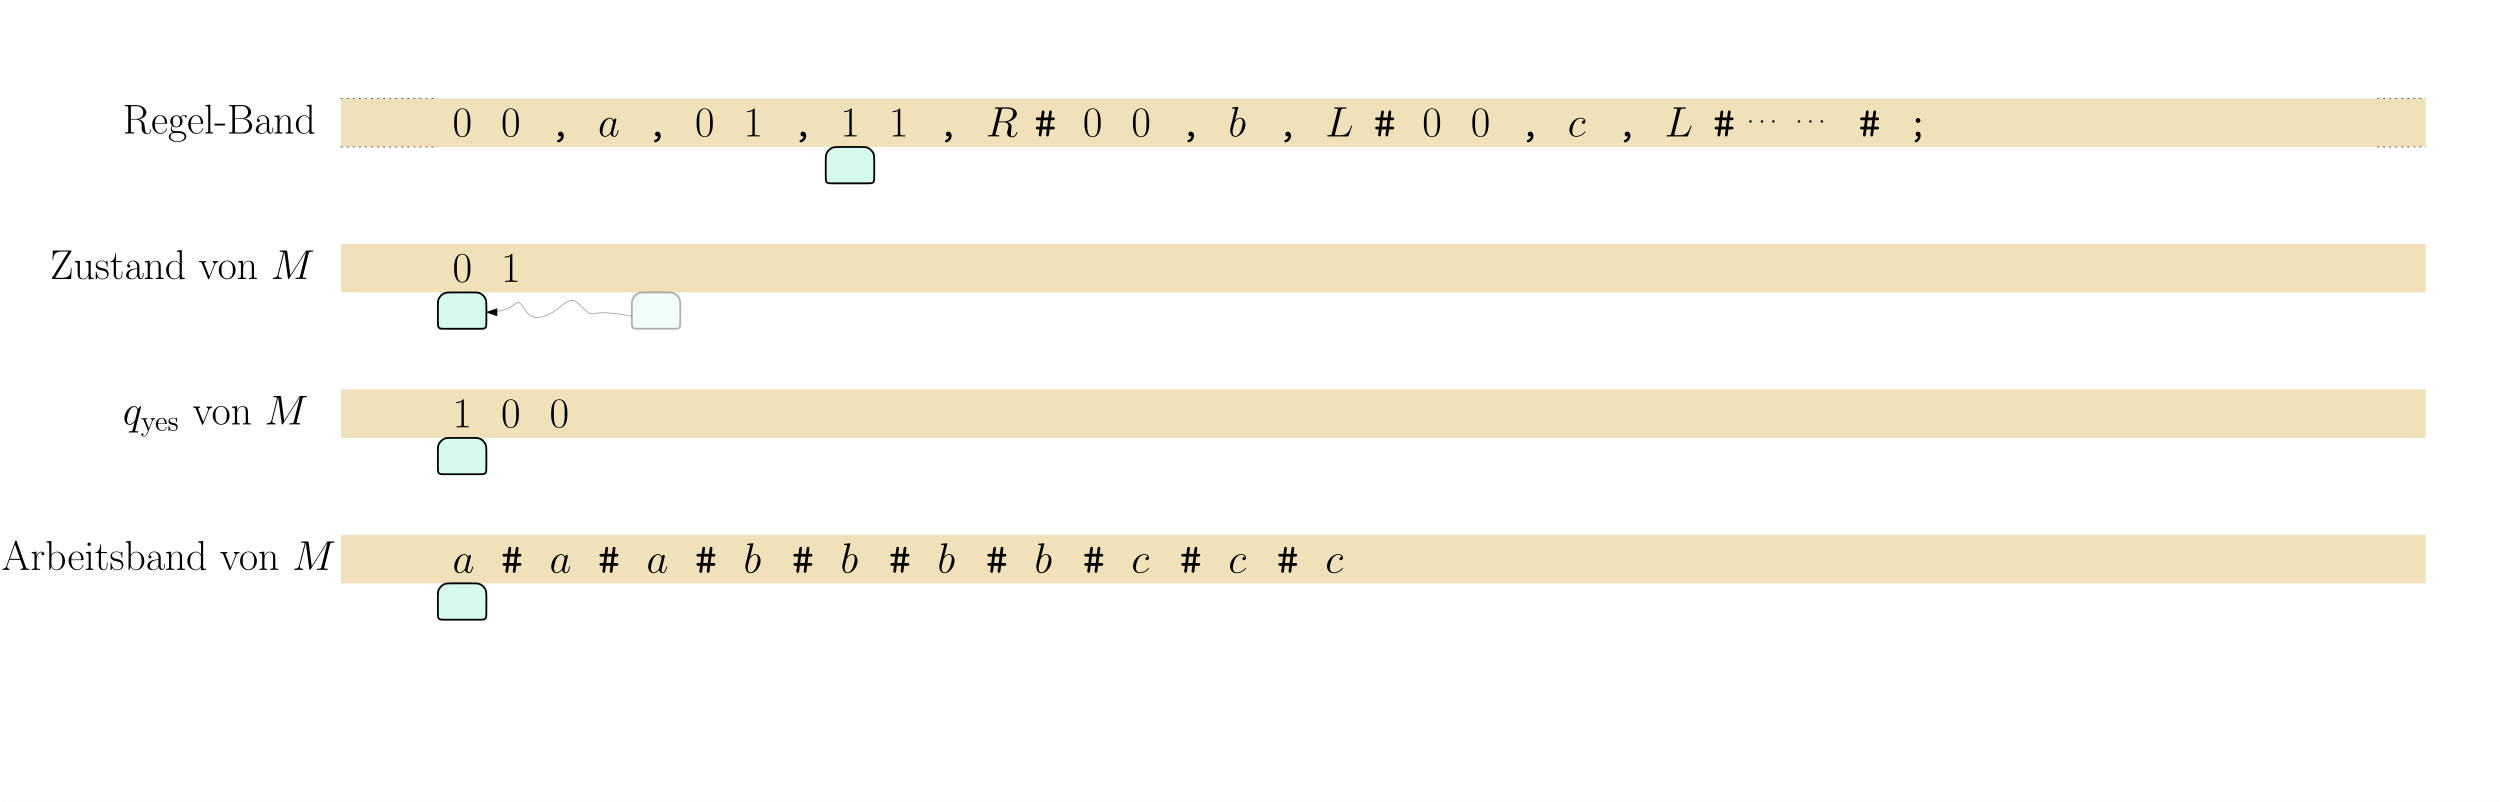 <?xml version="1.0" encoding="UTF-8"?>
<svg xmlns="http://www.w3.org/2000/svg" xmlns:xlink="http://www.w3.org/1999/xlink" width="1650pt" height="529pt" viewBox="0 0 1650 529" version="1.1">
<defs>
<g>
<symbol overflow="visible" id="glyph0-0">
<path style="stroke:none;" d=""/>
</symbol>
<symbol overflow="visible" id="glyph0-1">
<path style="stroke:none;" d="M 11.797 -9.016 C 11.797 -10.719 11.766 -13.641 10.578 -15.891 C 9.547 -17.859 7.891 -18.562 6.438 -18.562 C 5.078 -18.562 3.375 -17.938 2.297 -15.922 C 1.172 -13.812 1.062 -11.203 1.062 -9.016 C 1.062 -7.406 1.094 -4.969 1.969 -2.828 C 3.172 0.062 5.328 0.453 6.438 0.453 C 7.719 0.453 9.688 -0.078 10.844 -2.75 C 11.688 -4.688 11.797 -6.969 11.797 -9.016 Z M 6.438 0 C 4.641 0 3.562 -1.547 3.172 -3.672 C 2.859 -5.328 2.859 -7.75 2.859 -9.328 C 2.859 -11.484 2.859 -13.281 3.234 -15 C 3.766 -17.375 5.328 -18.109 6.438 -18.109 C 7.578 -18.109 9.062 -17.359 9.609 -15.047 C 9.969 -13.453 10 -11.562 10 -9.328 C 10 -7.5 10 -5.25 9.656 -3.594 C 9.062 -0.531 7.406 0 6.438 0 Z M 6.438 0 "/>
</symbol>
<symbol overflow="visible" id="glyph0-2">
<path style="stroke:none;" d="M 7.469 -17.938 C 7.469 -18.531 7.438 -18.562 7.047 -18.562 C 5.953 -17.234 4.297 -16.812 2.719 -16.766 C 2.641 -16.766 2.5 -16.766 2.469 -16.703 C 2.438 -16.656 2.438 -16.594 2.438 -16 C 3.312 -16 4.766 -16.172 5.891 -16.844 L 5.891 -2.047 C 5.891 -1.062 5.844 -0.734 3.422 -0.734 L 2.578 -0.734 L 2.578 0 C 3.938 -0.031 5.328 -0.062 6.688 -0.062 C 8.031 -0.062 9.438 -0.031 10.781 0 L 10.781 -0.734 L 9.938 -0.734 C 7.531 -0.734 7.469 -1.031 7.469 -2.047 Z M 7.469 -17.938 "/>
</symbol>
<symbol overflow="visible" id="glyph1-0">
<path style="stroke:none;" d=""/>
</symbol>
<symbol overflow="visible" id="glyph1-1">
<path style="stroke:none;" d="M 7.75 -0.078 C 7.609 0.781 7.047 1.859 5.672 2.328 C 5.422 2.391 5 2.531 5 3.062 C 5 3.422 5.422 3.906 5.875 3.906 C 6.625 3.906 9.406 2.531 9.406 -0.5 C 9.406 -2 8.484 -3.172 7.25 -3.172 C 6.203 -3.172 5.641 -2.359 5.641 -1.594 C 5.641 -0.672 6.344 0 7.219 0 C 7.391 0 7.578 -0.031 7.75 -0.078 Z M 7.75 -0.078 "/>
</symbol>
<symbol overflow="visible" id="glyph2-0">
<path style="stroke:none;" d=""/>
</symbol>
<symbol overflow="visible" id="glyph2-1">
<path style="stroke:none;" d="M 8.453 -3.344 C 8.312 -2.859 8.312 -2.812 7.922 -2.281 C 7.297 -1.484 6.062 -0.281 4.75 -0.281 C 3.594 -0.281 2.953 -1.312 2.953 -2.969 C 2.953 -4.516 3.812 -7.672 4.359 -8.844 C 5.312 -10.812 6.625 -11.828 7.719 -11.828 C 9.578 -11.828 9.938 -9.516 9.938 -9.297 C 9.938 -9.266 9.859 -8.906 9.828 -8.844 Z M 10.25 -10.531 C 9.938 -11.266 9.188 -12.375 7.719 -12.375 C 4.547 -12.375 1.125 -8.281 1.125 -4.125 C 1.125 -1.344 2.75 0.281 4.656 0.281 C 6.203 0.281 7.531 -0.922 8.312 -1.859 C 8.594 -0.203 9.906 0.281 10.75 0.281 C 11.594 0.281 12.266 -0.219 12.781 -1.234 C 13.219 -2.188 13.625 -3.906 13.625 -4.016 C 13.625 -4.156 13.5 -4.266 13.344 -4.266 C 13.078 -4.266 13.062 -4.125 12.938 -3.703 C 12.516 -2.047 11.984 -0.281 10.844 -0.281 C 10.031 -0.281 9.969 -1.016 9.969 -1.578 C 9.969 -2.219 10.047 -2.531 10.297 -3.625 C 10.5 -4.328 10.641 -4.938 10.859 -5.75 C 11.906 -9.969 12.156 -10.984 12.156 -11.141 C 12.156 -11.547 11.844 -11.844 11.422 -11.844 C 10.531 -11.844 10.297 -10.859 10.25 -10.531 Z M 10.25 -10.531 "/>
</symbol>
<symbol overflow="visible" id="glyph2-2">
<path style="stroke:none;" d="M 10.984 -10.562 C 10.438 -10.562 10.188 -10.562 9.797 -10.219 C 9.625 -10.078 9.328 -9.656 9.328 -9.203 C 9.328 -8.641 9.75 -8.312 10.281 -8.312 C 10.953 -8.312 11.703 -8.875 11.703 -10 C 11.703 -11.344 10.422 -12.375 8.484 -12.375 C 4.797 -12.375 1.125 -8.375 1.125 -4.375 C 1.125 -1.938 2.641 0.281 5.5 0.281 C 9.328 0.281 11.734 -2.703 11.734 -3.062 C 11.734 -3.234 11.562 -3.375 11.453 -3.375 C 11.375 -3.375 11.344 -3.344 11.094 -3.094 C 9.297 -0.703 6.625 -0.281 5.562 -0.281 C 3.625 -0.281 3 -1.969 3 -3.375 C 3 -4.359 3.484 -7.078 4.5 -8.984 C 5.219 -10.297 6.734 -11.828 8.5 -11.828 C 8.875 -11.828 10.422 -11.766 10.984 -10.562 Z M 10.984 -10.562 "/>
</symbol>
<symbol overflow="visible" id="glyph3-0">
<path style="stroke:none;" d=""/>
</symbol>
<symbol overflow="visible" id="glyph3-1">
<path style="stroke:none;" d="M 10.328 -17.266 C 10.578 -18.312 10.703 -18.359 11.797 -18.359 L 13.812 -18.359 C 16.234 -18.359 18.031 -17.641 18.031 -15.438 C 18.031 -14.016 17.297 -9.891 11.656 -9.891 L 8.484 -9.891 Z M 14.234 -9.547 C 17.719 -10.297 20.438 -12.547 20.438 -14.969 C 20.438 -17.156 18.219 -19.172 14.312 -19.172 L 6.703 -19.172 C 6.156 -19.172 5.891 -19.172 5.891 -18.641 C 5.891 -18.359 6.094 -18.359 6.625 -18.359 C 8.312 -18.359 8.312 -18.141 8.312 -17.828 C 8.312 -17.766 8.312 -17.609 8.203 -17.188 L 4.406 -2.078 C 4.156 -1.094 4.094 -0.812 2.156 -0.812 C 1.516 -0.812 1.312 -0.812 1.312 -0.281 C 1.312 0 1.625 0 1.719 0 C 2.219 0 2.812 -0.062 3.344 -0.062 L 6.656 -0.062 C 7.156 -0.062 7.75 0 8.25 0 C 8.484 0 8.781 0 8.781 -0.531 C 8.781 -0.812 8.531 -0.812 8.109 -0.812 C 6.406 -0.812 6.406 -1.031 6.406 -1.312 C 6.406 -1.344 6.406 -1.547 6.453 -1.766 L 8.344 -9.328 L 11.703 -9.328 C 14.375 -9.328 14.875 -7.641 14.875 -6.703 C 14.875 -6.297 14.594 -5.188 14.406 -4.469 C 14.094 -3.172 14.016 -2.859 14.016 -2.328 C 14.016 -0.344 15.641 0.594 17.516 0.594 C 19.797 0.594 20.781 -2.188 20.781 -2.578 C 20.781 -2.781 20.641 -2.859 20.469 -2.859 C 20.25 -2.859 20.188 -2.703 20.125 -2.469 C 19.453 -0.484 18.312 0.031 17.609 0.031 C 16.906 0.031 16.453 -0.281 16.453 -1.547 C 16.453 -2.219 16.797 -4.766 16.812 -4.906 C 16.953 -5.953 16.953 -6.062 16.953 -6.297 C 16.953 -8.344 15.297 -9.203 14.234 -9.547 Z M 14.234 -9.547 "/>
</symbol>
<symbol overflow="visible" id="glyph3-2">
<path style="stroke:none;" d="M 10.297 -17.016 C 10.562 -18.078 10.641 -18.359 13.109 -18.359 C 13.875 -18.359 14.062 -18.359 14.062 -18.891 C 14.062 -19.172 13.766 -19.172 13.641 -19.172 C 13.078 -19.172 12.438 -19.125 11.875 -19.125 L 8.109 -19.125 C 7.578 -19.125 6.969 -19.172 6.438 -19.172 C 6.203 -19.172 5.891 -19.172 5.891 -18.641 C 5.891 -18.359 6.156 -18.359 6.562 -18.359 C 8.281 -18.359 8.281 -18.141 8.281 -17.828 C 8.281 -17.766 8.281 -17.609 8.172 -17.188 L 4.375 -2.078 C 4.125 -1.094 4.078 -0.812 2.109 -0.812 C 1.578 -0.812 1.297 -0.812 1.297 -0.312 C 1.297 0 1.453 0 2.016 0 L 14.594 0 C 15.219 0 15.25 -0.031 15.438 -0.531 L 17.609 -6.516 C 17.656 -6.656 17.719 -6.828 17.719 -6.906 C 17.719 -7.078 17.578 -7.188 17.438 -7.188 C 17.406 -7.188 17.266 -7.188 17.219 -7.078 C 17.156 -7.047 17.156 -6.984 16.938 -6.453 C 16.031 -3.984 14.766 -0.812 10.031 -0.812 L 7.328 -0.812 C 6.938 -0.812 6.875 -0.812 6.703 -0.844 C 6.406 -0.875 6.375 -0.922 6.375 -1.156 C 6.375 -1.344 6.438 -1.516 6.484 -1.766 Z M 10.297 -17.016 "/>
</symbol>
<symbol overflow="visible" id="glyph4-0">
<path style="stroke:none;" d=""/>
</symbol>
<symbol overflow="visible" id="glyph4-1">
<path style="stroke:none;" d="M 10.047 -4.641 L 12.219 -4.641 C 12.578 -4.641 13.484 -4.641 13.484 -5.531 C 13.484 -6.453 12.609 -6.453 12.219 -6.453 L 10.297 -6.453 L 10.812 -10.703 L 12.219 -10.703 C 12.578 -10.703 13.484 -10.703 13.484 -11.594 C 13.484 -12.516 12.609 -12.516 12.219 -12.516 L 11.062 -12.516 L 11.516 -15.891 C 11.625 -16.812 11.125 -17.156 10.609 -17.156 C 9.828 -17.156 9.75 -16.422 9.688 -16.062 L 9.234 -12.516 L 6.203 -12.516 L 6.656 -15.891 C 6.766 -16.812 6.266 -17.156 5.75 -17.156 C 4.969 -17.156 4.891 -16.422 4.828 -16.062 L 4.375 -12.516 L 2.219 -12.516 C 1.859 -12.516 0.953 -12.516 0.953 -11.625 C 0.953 -10.703 1.828 -10.703 2.219 -10.703 L 4.125 -10.703 L 3.625 -6.453 L 2.219 -6.453 C 1.859 -6.453 0.953 -6.453 0.953 -5.562 C 0.953 -4.641 1.828 -4.641 2.219 -4.641 L 3.375 -4.641 L 2.922 -1.266 C 2.75 0 3.734 0 3.812 0 C 4.609 0 4.688 -0.734 4.75 -1.094 L 5.188 -4.641 L 8.234 -4.641 L 7.781 -1.266 C 7.609 0 8.594 0 8.672 0 C 9.469 0 9.547 -0.734 9.609 -1.094 Z M 5.953 -10.703 L 8.984 -10.703 L 8.484 -6.453 L 5.453 -6.453 Z M 5.953 -10.703 "/>
</symbol>
<symbol overflow="visible" id="glyph5-0">
<path style="stroke:none;" d=""/>
</symbol>
<symbol overflow="visible" id="glyph5-1">
<path style="stroke:none;" d="M 6.484 -18.781 C 6.516 -18.891 6.562 -19.062 6.562 -19.203 C 6.562 -19.484 6.297 -19.484 6.234 -19.484 C 6.203 -19.484 5.188 -19.406 4.688 -19.344 C 4.219 -19.312 3.797 -19.266 3.281 -19.234 C 2.609 -19.172 2.422 -19.156 2.422 -18.641 C 2.422 -18.359 2.703 -18.359 2.969 -18.359 C 4.406 -18.359 4.406 -18.109 4.406 -17.828 C 4.406 -17.641 4.188 -16.812 4.078 -16.312 L 3.391 -13.625 C 3.109 -12.5 1.516 -6.125 1.406 -5.609 C 1.266 -4.906 1.266 -4.438 1.266 -4.078 C 1.266 -1.203 2.859 0.281 4.688 0.281 C 7.953 0.281 11.312 -3.906 11.312 -7.969 C 11.312 -10.562 9.859 -12.375 7.75 -12.375 C 6.297 -12.375 4.969 -11.172 4.438 -10.609 Z M 4.719 -0.281 C 3.812 -0.281 2.828 -0.953 2.828 -3.141 C 2.828 -4.078 2.922 -4.609 3.422 -6.562 C 3.516 -6.938 3.953 -8.734 4.078 -9.094 C 4.125 -9.328 5.781 -11.828 7.688 -11.828 C 8.922 -11.828 9.484 -10.578 9.484 -9.125 C 9.484 -7.781 8.703 -4.609 8 -3.141 C 7.297 -1.625 6.016 -0.281 4.719 -0.281 Z M 4.719 -0.281 "/>
</symbol>
<symbol overflow="visible" id="glyph6-0">
<path style="stroke:none;" d=""/>
</symbol>
<symbol overflow="visible" id="glyph6-1">
<path style="stroke:none;" d="M 3.172 -0.828 C 3.172 -1.328 2.75 -1.672 2.344 -1.672 C 1.844 -1.672 1.5 -1.25 1.5 -0.844 C 1.5 -0.344 1.906 0 2.328 0 C 2.828 0 3.172 -0.406 3.172 -0.828 Z M 3.172 -0.828 "/>
</symbol>
<symbol overflow="visible" id="glyph7-0">
<path style="stroke:none;" d=""/>
</symbol>
<symbol overflow="visible" id="glyph7-1">
<path style="stroke:none;" d="M 10.781 -9.375 C 13.391 -9.906 15.594 -11.656 15.594 -13.859 C 15.594 -16.438 12.672 -18.781 8.828 -18.781 L 1.438 -18.781 L 1.438 -18.062 C 3.328 -18.062 3.625 -18.062 3.625 -16.828 L 3.625 -1.953 C 3.625 -0.719 3.328 -0.719 1.438 -0.719 L 1.438 0 C 2.234 -0.062 3.656 -0.062 4.516 -0.062 C 5.359 -0.062 6.797 -0.062 7.594 0 L 7.594 -0.719 C 5.688 -0.719 5.391 -0.719 5.391 -1.953 L 5.391 -9.188 L 8.609 -9.188 C 10.172 -9.188 11.062 -8.547 11.438 -8.188 C 12.547 -7.125 12.547 -6.375 12.547 -4.516 C 12.547 -2.672 12.547 -1.734 13.359 -0.797 C 14.406 0.328 15.812 0.438 16.422 0.438 C 18.453 0.438 18.75 -1.844 18.75 -2.312 C 18.75 -2.469 18.75 -2.672 18.5 -2.672 C 18.281 -2.672 18.266 -2.5 18.266 -2.391 C 18.125 -0.609 17.328 0 16.469 0 C 14.953 0 14.797 -1.734 14.625 -3.406 C 14.547 -3.984 14.5 -4.406 14.438 -5 C 14.266 -6.375 14.047 -8.391 10.781 -9.375 Z M 8.531 -9.625 L 5.391 -9.625 L 5.391 -17 C 5.391 -17.938 5.438 -18.062 6.547 -18.062 L 8.547 -18.062 C 10.828 -18.062 13.5 -17.266 13.5 -13.859 C 13.5 -10.312 10.594 -9.625 8.531 -9.625 Z M 8.531 -9.625 "/>
</symbol>
<symbol overflow="visible" id="glyph7-2">
<path style="stroke:none;" d="M 10.484 -6.469 C 10.594 -6.578 10.594 -6.625 10.594 -6.906 C 10.594 -9.703 9.109 -12.156 5.969 -12.156 C 3.047 -12.156 0.75 -9.375 0.75 -6 C 0.75 -2.422 3.359 0.219 6.266 0.219 C 9.344 0.219 10.562 -2.688 10.562 -3.266 C 10.562 -3.469 10.391 -3.469 10.344 -3.469 C 10.141 -3.469 10.125 -3.406 10.016 -3.078 C 9.406 -1.203 7.891 -0.281 6.469 -0.281 C 5.281 -0.281 4.094 -0.938 3.359 -2.141 C 2.5 -3.547 2.5 -5.172 2.5 -6.469 Z M 2.531 -6.875 C 2.719 -10.828 4.844 -11.719 5.938 -11.719 C 7.812 -11.719 9.078 -9.953 9.109 -6.875 Z M 2.531 -6.875 "/>
</symbol>
<symbol overflow="visible" id="glyph7-3">
<path style="stroke:none;" d="M 3.047 -4.953 C 3.578 -4.531 4.484 -4.062 5.578 -4.062 C 7.75 -4.062 9.625 -5.781 9.625 -8.062 C 9.625 -8.766 9.406 -9.875 8.578 -10.719 C 9.344 -11.547 10.484 -11.828 11.109 -11.828 C 11.219 -11.828 11.391 -11.828 11.516 -11.75 C 11.406 -11.719 11.172 -11.609 11.172 -11.172 C 11.172 -10.812 11.406 -10.562 11.766 -10.562 C 12.188 -10.562 12.406 -10.828 12.406 -11.188 C 12.406 -11.719 11.984 -12.266 11.109 -12.266 C 10.016 -12.266 9.047 -11.75 8.281 -11.031 C 7.453 -11.766 6.469 -12.047 5.578 -12.047 C 3.406 -12.047 1.547 -10.344 1.547 -8.062 C 1.547 -6.484 2.453 -5.5 2.719 -5.219 C 1.891 -4.266 1.891 -3.141 1.891 -3 C 1.891 -2.281 2.172 -1.234 3.109 -0.656 C 1.672 -0.297 0.547 0.797 0.547 2.172 C 0.547 4.156 3.156 5.609 6.297 5.609 C 9.328 5.609 12.047 4.203 12.047 2.141 C 12.047 -1.594 7.969 -1.594 5.859 -1.594 C 5.219 -1.594 4.094 -1.594 3.953 -1.625 C 3.109 -1.766 2.531 -2.531 2.531 -3.5 C 2.531 -3.734 2.531 -4.344 3.047 -4.953 Z M 5.578 -4.531 C 3.156 -4.531 3.156 -7.5 3.156 -8.062 C 3.156 -8.609 3.156 -11.578 5.578 -11.578 C 8 -11.578 8 -8.609 8 -8.062 C 8 -7.5 8 -4.531 5.578 -4.531 Z M 6.297 5.141 C 3.547 5.141 1.656 3.688 1.656 2.172 C 1.656 1.312 2.125 0.516 2.719 0.078 C 3.406 -0.391 3.688 -0.391 5.562 -0.391 C 7.812 -0.391 10.938 -0.391 10.938 2.172 C 10.938 3.688 9.047 5.141 6.297 5.141 Z M 6.297 5.141 "/>
</symbol>
<symbol overflow="visible" id="glyph7-4">
<path style="stroke:none;" d="M 4.203 -19.078 L 0.938 -18.781 L 0.938 -18.062 C 2.562 -18.062 2.812 -17.906 2.812 -16.578 L 2.812 -1.891 C 2.812 -0.859 2.688 -0.719 0.938 -0.719 L 0.938 0 C 1.594 -0.062 2.812 -0.062 3.5 -0.062 C 4.203 -0.062 5.422 -0.062 6.078 0 L 6.078 -0.719 C 4.312 -0.719 4.203 -0.828 4.203 -1.891 Z M 4.203 -19.078 "/>
</symbol>
<symbol overflow="visible" id="glyph7-5">
<path style="stroke:none;" d="M 7.016 -5.312 L 7.016 -6.516 L 0.109 -6.516 L 0.109 -5.312 Z M 7.016 -5.312 "/>
</symbol>
<symbol overflow="visible" id="glyph7-6">
<path style="stroke:none;" d="M 1.438 -18.781 L 1.438 -18.062 C 3.328 -18.062 3.625 -18.062 3.625 -16.828 L 3.625 -1.953 C 3.625 -0.719 3.328 -0.719 1.438 -0.719 L 1.438 0 L 10.891 0 C 14.406 0 16.688 -2.5 16.688 -5 C 16.688 -7.484 14.438 -9.594 11.5 -9.797 C 14.141 -10.312 15.984 -12.078 15.984 -14.156 C 15.984 -16.438 13.719 -18.781 10.172 -18.781 Z M 5.359 -9.984 L 5.359 -17 C 5.359 -17.938 5.422 -18.062 6.516 -18.062 L 10.031 -18.062 C 12.766 -18.062 13.969 -15.875 13.969 -14.156 C 13.969 -12.078 12.297 -9.984 9.328 -9.984 Z M 6.516 -0.719 C 5.422 -0.719 5.359 -0.859 5.359 -1.781 L 5.359 -9.547 L 10.453 -9.547 C 13.281 -9.547 14.656 -7.047 14.656 -5.031 C 14.656 -3.031 13.094 -0.719 10.094 -0.719 Z M 6.516 -0.719 "/>
</symbol>
<symbol overflow="visible" id="glyph7-7">
<path style="stroke:none;" d="M 9.906 -7.125 C 9.906 -8.938 9.906 -9.906 8.75 -10.969 C 7.734 -11.875 6.547 -12.156 5.609 -12.156 C 3.438 -12.156 1.875 -10.453 1.875 -8.641 C 1.875 -7.625 2.688 -7.562 2.859 -7.562 C 3.219 -7.562 3.844 -7.781 3.844 -8.547 C 3.844 -9.234 3.328 -9.547 2.859 -9.547 C 2.75 -9.547 2.609 -9.516 2.531 -9.484 C 3.109 -11.219 4.594 -11.719 5.562 -11.719 C 6.938 -11.719 8.438 -10.5 8.438 -8.188 L 8.438 -6.984 C 6.812 -6.938 4.875 -6.703 3.328 -5.891 C 1.594 -4.922 1.094 -3.547 1.094 -2.5 C 1.094 -0.391 3.578 0.219 5.031 0.219 C 6.547 0.219 7.953 -0.625 8.547 -2.203 C 8.609 -0.984 9.375 0.109 10.594 0.109 C 11.172 0.109 12.625 -0.281 12.625 -2.453 L 12.625 -3.984 L 12.125 -3.984 L 12.125 -2.422 C 12.125 -0.75 11.391 -0.516 11.031 -0.516 C 9.906 -0.516 9.906 -1.953 9.906 -3.156 Z M 8.438 -3.828 C 8.438 -1.438 6.734 -0.219 5.219 -0.219 C 3.844 -0.219 2.781 -1.234 2.781 -2.5 C 2.781 -3.328 3.141 -4.781 4.734 -5.672 C 6.047 -6.406 7.562 -6.516 8.438 -6.578 Z M 8.438 -3.828 "/>
</symbol>
<symbol overflow="visible" id="glyph7-8">
<path style="stroke:none;" d="M 11.406 -8.359 C 11.406 -9.766 11.141 -12.047 7.891 -12.047 C 5.719 -12.047 4.594 -10.375 4.188 -9.266 L 4.156 -9.266 L 4.156 -12.047 L 0.906 -11.75 L 0.906 -11.031 C 2.531 -11.031 2.781 -10.859 2.781 -9.547 L 2.781 -1.891 C 2.781 -0.859 2.672 -0.719 0.906 -0.719 L 0.906 0 C 1.562 -0.062 2.781 -0.062 3.5 -0.062 C 4.203 -0.062 5.438 -0.062 6.109 0 L 6.109 -0.719 C 4.344 -0.719 4.234 -0.828 4.234 -1.891 L 4.234 -7.172 C 4.234 -9.703 5.781 -11.609 7.703 -11.609 C 9.734 -11.609 9.953 -9.797 9.953 -8.469 L 9.953 -1.891 C 9.953 -0.859 9.844 -0.719 8.078 -0.719 L 8.078 0 C 8.75 -0.062 9.953 -0.062 10.672 -0.062 C 11.391 -0.062 12.625 -0.062 13.281 0 L 13.281 -0.719 C 11.516 -0.719 11.406 -0.828 11.406 -1.891 Z M 11.406 -8.359 "/>
</symbol>
<symbol overflow="visible" id="glyph7-9">
<path style="stroke:none;" d="M 8.031 -18.781 L 8.031 -18.062 C 9.656 -18.062 9.906 -17.906 9.906 -16.578 L 9.906 -10.141 C 9.797 -10.281 8.656 -12.047 6.438 -12.047 C 3.625 -12.047 0.906 -9.547 0.906 -5.906 C 0.906 -2.312 3.469 0.219 6.156 0.219 C 8.5 0.219 9.703 -1.594 9.844 -1.781 L 9.844 0.219 L 13.172 0 L 13.172 -0.719 C 11.547 -0.719 11.297 -0.875 11.297 -2.203 L 11.297 -19.078 Z M 9.844 -3.297 C 9.844 -2.469 9.344 -1.734 8.719 -1.188 C 7.781 -0.359 6.844 -0.219 6.328 -0.219 C 5.531 -0.219 2.672 -0.625 2.672 -5.891 C 2.672 -11.281 5.859 -11.609 6.578 -11.609 C 7.844 -11.609 8.859 -10.891 9.484 -9.906 C 9.844 -9.328 9.844 -9.234 9.844 -8.75 Z M 9.844 -3.297 "/>
</symbol>
<symbol overflow="visible" id="glyph7-10">
<path style="stroke:none;" d="M 14.188 -18.234 C 14.188 -18.75 14.156 -18.781 13.578 -18.781 L 1.891 -18.781 L 1.625 -12.703 L 2.125 -12.703 C 2.281 -15.844 3.109 -18.062 7.562 -18.062 L 12.094 -18.062 L 1.453 -0.875 C 1.266 -0.578 1.266 -0.547 1.266 -0.359 C 1.266 0 1.312 0 1.875 0 L 13.938 0 L 14.328 -7.172 L 13.828 -7.172 C 13.578 -3.578 13.391 -0.766 8.141 -0.766 L 3.359 -0.766 Z M 14.188 -18.234 "/>
</symbol>
<symbol overflow="visible" id="glyph7-11">
<path style="stroke:none;" d="M 8.078 -11.75 L 8.078 -11.031 C 9.703 -11.031 9.953 -10.859 9.953 -9.547 L 9.953 -4.531 C 9.953 -2.234 8.719 -0.219 6.688 -0.219 C 4.422 -0.219 4.234 -1.562 4.234 -3 L 4.234 -12.047 L 0.906 -11.75 L 0.906 -11.031 C 2 -11.031 2.75 -11.031 2.781 -9.922 L 2.781 -4.641 C 2.781 -2.812 2.781 -1.625 3.5 -0.859 C 3.844 -0.5 4.531 0.219 6.516 0.219 C 8.859 0.219 9.766 -1.766 9.984 -2.344 L 10.016 -2.344 L 10.016 0.219 L 13.281 0 L 13.281 -0.719 C 11.656 -0.719 11.406 -0.875 11.406 -2.203 L 11.406 -12.047 Z M 8.078 -11.75 "/>
</symbol>
<symbol overflow="visible" id="glyph7-12">
<path style="stroke:none;" d="M 8.5 -11.609 C 8.5 -12.094 8.469 -12.125 8.312 -12.125 C 8.188 -12.125 8.172 -12.094 7.844 -11.688 C 7.75 -11.578 7.5 -11.297 7.422 -11.188 C 6.547 -12.125 5.312 -12.156 4.844 -12.156 C 1.781 -12.156 0.688 -10.562 0.688 -8.969 C 0.688 -6.484 3.5 -5.906 4.297 -5.75 C 6.016 -5.391 6.625 -5.281 7.203 -4.781 C 7.562 -4.453 8.172 -3.844 8.172 -2.859 C 8.172 -1.703 7.5 -0.219 4.984 -0.219 C 2.578 -0.219 1.734 -2.031 1.234 -4.453 C 1.156 -4.844 1.156 -4.875 0.938 -4.875 C 0.719 -4.875 0.688 -4.844 0.688 -4.297 L 0.688 -0.328 C 0.688 0.172 0.719 0.188 0.875 0.188 C 1.016 0.188 1.047 0.172 1.188 -0.062 C 1.344 -0.297 1.766 -0.969 1.922 -1.234 C 2.469 -0.5 3.438 0.219 4.984 0.219 C 7.703 0.219 9.156 -1.266 9.156 -3.406 C 9.156 -4.812 8.422 -5.562 8.062 -5.891 C 7.234 -6.734 6.266 -6.938 5.109 -7.156 C 3.609 -7.484 1.672 -7.859 1.672 -9.547 C 1.672 -10.25 2.062 -11.766 4.844 -11.766 C 7.781 -11.766 7.953 -9.016 8 -8.141 C 8.031 -8 8.172 -7.969 8.25 -7.969 C 8.5 -7.969 8.5 -8.062 8.5 -8.531 Z M 8.5 -11.609 "/>
</symbol>
<symbol overflow="visible" id="glyph7-13">
<path style="stroke:none;" d="M 4.156 -11.109 L 8 -11.109 L 8 -11.828 L 4.156 -11.828 L 4.156 -16.906 L 3.656 -16.906 C 3.609 -14.078 2.641 -11.609 0.297 -11.547 L 0.297 -11.109 L 2.688 -11.109 L 2.688 -3.375 C 2.688 -2.859 2.688 0.219 5.891 0.219 C 7.5 0.219 8.438 -1.375 8.438 -3.406 L 8.438 -4.984 L 7.953 -4.984 L 7.953 -3.438 C 7.953 -1.547 7.203 -0.281 6.047 -0.281 C 5.25 -0.281 4.156 -0.828 4.156 -3.328 Z M 4.156 -11.109 "/>
</symbol>
<symbol overflow="visible" id="glyph7-14">
<path style="stroke:none;" d="M 10.75 -9.344 C 11 -9.953 11.438 -11.062 13.031 -11.109 L 13.031 -11.828 C 12.516 -11.797 11.828 -11.766 11.297 -11.766 C 10.719 -11.766 9.812 -11.766 9.266 -11.828 L 9.266 -11.109 C 9.953 -11.062 10.344 -10.719 10.344 -10.016 C 10.344 -9.766 10.344 -9.703 10.172 -9.328 L 7.156 -1.672 L 3.875 -9.922 C 3.719 -10.281 3.719 -10.344 3.719 -10.453 C 3.719 -11.109 4.625 -11.109 5.031 -11.109 L 5.031 -11.828 C 4.375 -11.766 3.156 -11.766 2.469 -11.766 C 1.734 -11.766 0.875 -11.766 0.281 -11.828 L 0.281 -11.109 C 1.312 -11.109 1.891 -11.109 2.234 -10.25 L 6.219 -0.25 C 6.375 0.172 6.406 0.219 6.656 0.219 C 6.906 0.219 6.938 0.172 7.094 -0.25 Z M 10.75 -9.344 "/>
</symbol>
<symbol overflow="visible" id="glyph7-15">
<path style="stroke:none;" d="M 11.859 -5.891 C 11.859 -9.406 9.297 -12.156 6.297 -12.156 C 3.297 -12.156 0.75 -9.406 0.75 -5.891 C 0.75 -2.422 3.297 0.219 6.297 0.219 C 9.297 0.219 11.859 -2.422 11.859 -5.891 Z M 6.297 -0.281 C 5 -0.281 3.906 -1.047 3.266 -2.125 C 2.578 -3.359 2.5 -4.891 2.5 -6.109 C 2.5 -7.266 2.562 -8.688 3.266 -9.922 C 3.828 -10.828 4.891 -11.719 6.297 -11.719 C 7.531 -11.719 8.578 -11.031 9.234 -10.062 C 10.094 -8.766 10.094 -6.953 10.094 -6.109 C 10.094 -5.031 10.031 -3.375 9.297 -2.062 C 8.531 -0.797 7.344 -0.281 6.297 -0.281 Z M 6.297 -0.281 "/>
</symbol>
<symbol overflow="visible" id="glyph7-16">
<path style="stroke:none;" d="M 9.984 -19 C 9.844 -19.359 9.797 -19.438 9.516 -19.438 C 9.234 -19.438 9.188 -19.359 9.047 -19 L 3.219 -2.5 C 2.688 -1.016 1.594 -0.719 0.625 -0.719 L 0.625 0 C 1.125 -0.062 2.234 -0.062 2.75 -0.062 C 3.438 -0.062 4.531 -0.062 5.203 0 L 5.203 -0.719 C 3.906 -0.766 3.719 -1.656 3.719 -1.984 C 3.719 -2.234 3.766 -2.359 3.828 -2.531 L 5.281 -6.625 L 12.484 -6.625 L 14.141 -1.953 C 14.266 -1.625 14.266 -1.562 14.266 -1.453 C 14.266 -0.719 13.094 -0.719 12.562 -0.719 L 12.562 0 C 13.359 -0.062 14.797 -0.062 15.641 -0.062 C 16.359 -0.062 17.734 -0.062 18.391 0 L 18.391 -0.719 C 16.938 -0.719 16.438 -0.719 16.094 -1.734 Z M 8.875 -16.797 L 12.234 -7.344 L 5.531 -7.344 Z M 8.875 -16.797 "/>
</symbol>
<symbol overflow="visible" id="glyph7-17">
<path style="stroke:none;" d="M 4.125 -6.484 C 4.125 -9.125 5.25 -11.609 7.312 -11.609 C 7.5 -11.609 7.703 -11.578 7.891 -11.5 C 7.891 -11.5 7.281 -11.297 7.281 -10.594 C 7.281 -9.922 7.812 -9.656 8.219 -9.656 C 8.547 -9.656 9.156 -9.844 9.156 -10.609 C 9.156 -11.5 8.281 -12.047 7.344 -12.047 C 5.25 -12.047 4.344 -10.016 4.062 -9.047 L 4.047 -9.047 L 4.047 -12.047 L 0.859 -11.75 L 0.859 -11.031 C 2.469 -11.031 2.719 -10.859 2.719 -9.547 L 2.719 -1.891 C 2.719 -0.859 2.609 -0.719 0.859 -0.719 L 0.859 0 C 1.516 -0.062 2.781 -0.062 3.5 -0.062 C 4.297 -0.062 5.688 -0.062 6.438 0 L 6.438 -0.719 C 4.453 -0.719 4.125 -0.719 4.125 -1.953 Z M 4.125 -6.484 "/>
</symbol>
<symbol overflow="visible" id="glyph7-18">
<path style="stroke:none;" d="M 4.125 -19.078 L 0.859 -18.781 L 0.859 -18.062 C 2.469 -18.062 2.719 -17.906 2.719 -16.578 L 2.719 0 L 3.219 0 L 4.016 -1.953 C 4.812 -0.656 6 0.219 7.594 0.219 C 10.344 0.219 13.125 -2.203 13.125 -5.938 C 13.125 -9.453 10.641 -12.047 7.859 -12.047 C 6.156 -12.047 4.953 -11.141 4.125 -10.062 Z M 4.188 -8.656 C 4.188 -9.156 4.188 -9.234 4.562 -9.812 C 5.641 -11.469 7.172 -11.609 7.703 -11.609 C 8.531 -11.609 11.359 -11.172 11.359 -5.969 C 11.359 -0.516 8.109 -0.219 7.453 -0.219 C 6.594 -0.219 5.359 -0.547 4.484 -2.141 C 4.188 -2.672 4.188 -2.719 4.188 -3.219 Z M 4.188 -8.656 "/>
</symbol>
<symbol overflow="visible" id="glyph7-19">
<path style="stroke:none;" d="M 4.266 -16.938 C 4.266 -17.547 3.766 -18.062 3.141 -18.062 C 2.531 -18.062 2 -17.578 2 -16.938 C 2 -16.328 2.5 -15.812 3.141 -15.812 C 3.734 -15.812 4.266 -16.312 4.266 -16.938 Z M 1.047 -11.75 L 1.047 -11.031 C 2.578 -11.031 2.812 -10.859 2.812 -9.547 L 2.812 -1.891 C 2.812 -0.859 2.688 -0.719 0.938 -0.719 L 0.938 0 C 1.594 -0.062 2.781 -0.062 3.469 -0.062 C 4.125 -0.062 5.25 -0.062 5.891 0 L 5.891 -0.719 C 4.266 -0.719 4.203 -0.875 4.203 -1.875 L 4.203 -12.047 Z M 1.047 -11.75 "/>
</symbol>
<symbol overflow="visible" id="glyph8-0">
<path style="stroke:none;" d=""/>
</symbol>
<symbol overflow="visible" id="glyph8-1">
<path style="stroke:none;" d="M 24.969 -16.781 C 25.219 -17.703 25.266 -17.984 27.219 -17.984 C 27.75 -17.984 28 -17.984 28 -18.5 C 28 -18.781 27.797 -18.781 27.281 -18.781 L 23.984 -18.781 C 23.297 -18.781 23.266 -18.75 22.969 -18.312 L 12.922 -2.453 L 10.859 -18.172 C 10.781 -18.781 10.75 -18.781 10.031 -18.781 L 6.625 -18.781 C 6.109 -18.781 5.859 -18.781 5.859 -18.266 C 5.859 -17.984 6.109 -17.984 6.516 -17.984 C 8.188 -17.984 8.188 -17.766 8.188 -17.469 C 8.188 -17.406 8.188 -17.25 8.078 -16.828 L 4.562 -2.812 C 4.234 -1.484 3.609 -0.875 1.766 -0.797 C 1.672 -0.797 1.344 -0.766 1.344 -0.297 C 1.344 0 1.594 0 1.703 0 C 2.25 0 3.656 -0.062 4.203 -0.062 L 5.531 -0.062 C 5.906 -0.062 6.375 0 6.766 0 C 6.953 0 7.266 0 7.266 -0.516 C 7.266 -0.766 6.984 -0.797 6.875 -0.797 C 5.969 -0.828 5.094 -0.984 5.094 -1.984 C 5.094 -2.25 5.094 -2.281 5.203 -2.672 L 9 -17.812 L 9.016 -17.812 L 11.297 -0.75 C 11.391 -0.078 11.406 0 11.656 0 C 11.969 0 12.094 -0.219 12.234 -0.469 L 23.297 -17.953 L 23.312 -17.953 L 19.328 -2.031 C 19.078 -1.078 19.031 -0.797 17.109 -0.797 C 16.578 -0.797 16.312 -0.797 16.312 -0.297 C 16.312 0 16.562 0 16.719 0 C 17.188 0 17.734 -0.062 18.203 -0.062 L 21.453 -0.062 C 21.922 -0.062 22.5 0 22.969 0 C 23.188 0 23.484 0 23.484 -0.516 C 23.484 -0.797 23.234 -0.797 22.828 -0.797 C 21.141 -0.797 21.141 -1.016 21.141 -1.297 C 21.141 -1.312 21.141 -1.516 21.203 -1.734 Z M 24.969 -16.781 "/>
</symbol>
<symbol overflow="visible" id="glyph9-0">
<path style="stroke:none;" d=""/>
</symbol>
<symbol overflow="visible" id="glyph9-1">
<path style="stroke:none;" d="M 12.125 -11.859 C 12.125 -11.984 12.016 -12.094 11.875 -12.094 C 11.656 -12.094 10.594 -11.109 10.062 -10.141 C 9.562 -11.391 8.719 -12.125 7.531 -12.125 C 4.422 -12.125 1.078 -8.109 1.078 -4.047 C 1.078 -1.312 2.672 0.281 4.531 0.281 C 6 0.281 7.203 -0.828 7.781 -1.453 L 7.812 -1.438 L 6.766 2.688 L 6.516 3.688 C 6.266 4.516 5.859 4.516 4.562 4.531 C 4.266 4.531 3.984 4.531 3.984 5.062 C 3.984 5.25 4.156 5.328 4.344 5.328 C 4.734 5.328 5.219 5.281 5.609 5.281 L 8.422 5.281 C 8.828 5.281 9.297 5.328 9.703 5.328 C 9.875 5.328 10.203 5.328 10.203 4.812 C 10.203 4.531 9.984 4.531 9.562 4.531 C 8.281 4.531 8.188 4.344 8.188 4.125 C 8.188 3.984 8.219 3.953 8.312 3.609 Z M 8.25 -3.266 C 8.109 -2.812 8.109 -2.75 7.734 -2.234 C 7.125 -1.453 5.906 -0.281 4.625 -0.281 C 3.5 -0.281 2.859 -1.297 2.859 -2.922 C 2.859 -4.422 3.719 -7.5 4.234 -8.656 C 5.172 -10.594 6.469 -11.578 7.531 -11.578 C 9.344 -11.578 9.703 -9.328 9.703 -9.109 C 9.703 -9.078 9.625 -8.719 9.594 -8.656 Z M 8.25 -3.266 "/>
</symbol>
<symbol overflow="visible" id="glyph10-0">
<path style="stroke:none;" d=""/>
</symbol>
<symbol overflow="visible" id="glyph10-1">
<path style="stroke:none;" d="M 7.734 -6.375 C 8.25 -7.656 9.141 -7.672 9.516 -7.672 L 9.516 -8.234 C 8.953 -8.188 8.688 -8.188 8.078 -8.188 C 7.641 -8.188 7.594 -8.188 6.531 -8.234 L 6.531 -7.672 C 7.234 -7.641 7.406 -7.203 7.406 -6.859 C 7.406 -6.688 7.375 -6.594 7.297 -6.391 L 5.344 -1.578 L 3.234 -6.781 C 3.109 -7.047 3.109 -7.156 3.109 -7.172 C 3.109 -7.672 3.781 -7.672 4.156 -7.672 L 4.156 -8.234 C 3.672 -8.188 2.734 -8.188 2.203 -8.188 C 1.469 -8.188 1.438 -8.188 0.344 -8.234 L 0.344 -7.672 C 1.453 -7.672 1.609 -7.578 1.859 -6.984 L 4.703 0 C 3.859 2.031 3.859 2.062 3.781 2.219 C 3.453 2.781 2.938 3.516 2.078 3.516 C 1.484 3.516 1.125 3.172 1.125 3.172 C 1.125 3.172 1.797 3.094 1.797 2.422 C 1.797 1.969 1.438 1.719 1.094 1.719 C 0.766 1.719 0.359 1.906 0.359 2.469 C 0.359 3.188 1.062 3.891 2.078 3.891 C 3.156 3.891 3.938 2.953 4.438 1.75 Z M 7.734 -6.375 "/>
</symbol>
<symbol overflow="visible" id="glyph10-2">
<path style="stroke:none;" d="M 7.312 -4.438 C 7.734 -4.438 7.766 -4.438 7.766 -4.797 C 7.766 -6.719 6.734 -8.516 4.438 -8.516 C 2.25 -8.516 0.578 -6.547 0.578 -4.188 C 0.578 -1.656 2.516 0.188 4.641 0.188 C 6.906 0.188 7.766 -1.875 7.766 -2.266 C 7.766 -2.391 7.672 -2.469 7.562 -2.469 C 7.406 -2.469 7.375 -2.375 7.328 -2.266 C 6.828 -0.672 5.562 -0.234 4.75 -0.234 C 3.953 -0.234 2.031 -0.766 2.031 -4.062 L 2.031 -4.438 Z M 2.047 -4.797 C 2.203 -7.797 3.875 -8.141 4.406 -8.141 C 6.453 -8.141 6.562 -5.438 6.594 -4.797 Z M 2.047 -4.797 "/>
</symbol>
<symbol overflow="visible" id="glyph10-3">
<path style="stroke:none;" d="M 6.266 -8.078 C 6.266 -8.422 6.266 -8.516 6.078 -8.516 C 5.922 -8.516 5.562 -8.094 5.422 -7.922 C 4.828 -8.406 4.234 -8.516 3.625 -8.516 C 1.312 -8.516 0.625 -7.25 0.625 -6.203 C 0.625 -6 0.625 -5.328 1.359 -4.656 C 1.969 -4.125 2.609 -3.984 3.5 -3.812 C 4.547 -3.609 4.797 -3.547 5.266 -3.172 C 5.609 -2.891 5.859 -2.469 5.859 -1.922 C 5.859 -1.109 5.391 -0.188 3.703 -0.188 C 2.438 -0.188 1.531 -0.922 1.109 -2.828 C 1.031 -3.172 1.031 -3.188 1.016 -3.203 C 0.969 -3.281 0.891 -3.281 0.844 -3.281 C 0.625 -3.281 0.625 -3.188 0.625 -2.844 L 0.625 -0.25 C 0.625 0.094 0.625 0.188 0.828 0.188 C 0.922 0.188 0.938 0.172 1.266 -0.234 C 1.359 -0.359 1.359 -0.406 1.641 -0.703 C 2.375 0.188 3.406 0.188 3.719 0.188 C 5.734 0.188 6.719 -0.922 6.719 -2.422 C 6.719 -3.453 6.094 -4.062 5.922 -4.234 C 5.234 -4.828 4.719 -4.938 3.453 -5.172 C 2.891 -5.281 1.484 -5.562 1.484 -6.703 C 1.484 -7.297 1.891 -8.172 3.609 -8.172 C 5.688 -8.172 5.797 -6.391 5.844 -5.797 C 5.859 -5.656 6 -5.656 6.047 -5.656 C 6.266 -5.656 6.266 -5.75 6.266 -6.094 Z M 6.266 -8.078 "/>
</symbol>
<symbol overflow="visible" id="glyph11-0">
<path style="stroke:none;" d=""/>
</symbol>
<symbol overflow="visible" id="glyph11-1">
<path style="stroke:none;" d="M 10.75 -9.344 C 11 -9.953 11.438 -11.062 13.031 -11.109 L 13.031 -11.828 C 12.516 -11.797 11.828 -11.766 11.297 -11.766 C 10.719 -11.766 9.812 -11.766 9.266 -11.828 L 9.266 -11.109 C 9.953 -11.062 10.344 -10.719 10.344 -10.016 C 10.344 -9.766 10.344 -9.703 10.172 -9.328 L 7.156 -1.672 L 3.875 -9.922 C 3.719 -10.281 3.719 -10.344 3.719 -10.453 C 3.719 -11.109 4.625 -11.109 5.031 -11.109 L 5.031 -11.828 C 4.375 -11.766 3.156 -11.766 2.469 -11.766 C 1.734 -11.766 0.875 -11.766 0.281 -11.828 L 0.281 -11.109 C 1.312 -11.109 1.891 -11.109 2.234 -10.25 L 6.219 -0.25 C 6.375 0.172 6.406 0.219 6.656 0.219 C 6.906 0.219 6.938 0.172 7.094 -0.25 Z M 10.75 -9.344 "/>
</symbol>
<symbol overflow="visible" id="glyph11-2">
<path style="stroke:none;" d="M 11.859 -5.891 C 11.859 -9.406 9.297 -12.156 6.297 -12.156 C 3.297 -12.156 0.75 -9.406 0.75 -5.891 C 0.75 -2.422 3.297 0.219 6.297 0.219 C 9.297 0.219 11.859 -2.422 11.859 -5.891 Z M 6.297 -0.281 C 5 -0.281 3.906 -1.047 3.266 -2.125 C 2.578 -3.359 2.5 -4.891 2.5 -6.109 C 2.5 -7.266 2.562 -8.688 3.266 -9.922 C 3.828 -10.828 4.891 -11.719 6.297 -11.719 C 7.531 -11.719 8.578 -11.031 9.234 -10.062 C 10.094 -8.766 10.094 -6.953 10.094 -6.109 C 10.094 -5.031 10.031 -3.375 9.297 -2.062 C 8.531 -0.797 7.344 -0.281 6.297 -0.281 Z M 6.297 -0.281 "/>
</symbol>
<symbol overflow="visible" id="glyph11-3">
<path style="stroke:none;" d="M 11.406 -8.359 C 11.406 -9.766 11.141 -12.047 7.891 -12.047 C 5.719 -12.047 4.594 -10.375 4.188 -9.266 L 4.156 -9.266 L 4.156 -12.047 L 0.906 -11.75 L 0.906 -11.031 C 2.531 -11.031 2.781 -10.859 2.781 -9.547 L 2.781 -1.891 C 2.781 -0.859 2.672 -0.719 0.906 -0.719 L 0.906 0 C 1.562 -0.062 2.781 -0.062 3.5 -0.062 C 4.203 -0.062 5.438 -0.062 6.109 0 L 6.109 -0.719 C 4.344 -0.719 4.234 -0.828 4.234 -1.891 L 4.234 -7.172 C 4.234 -9.703 5.781 -11.609 7.703 -11.609 C 9.734 -11.609 9.953 -9.797 9.953 -8.469 L 9.953 -1.891 C 9.953 -0.859 9.844 -0.719 8.078 -0.719 L 8.078 0 C 8.75 -0.062 9.953 -0.062 10.672 -0.062 C 11.391 -0.062 12.625 -0.062 13.281 0 L 13.281 -0.719 C 11.516 -0.719 11.406 -0.828 11.406 -1.891 Z M 11.406 -8.359 "/>
</symbol>
<symbol overflow="visible" id="glyph12-0">
<path style="stroke:none;" d=""/>
</symbol>
<symbol overflow="visible" id="glyph12-1">
<path style="stroke:none;" d="M 24.969 -16.781 C 25.219 -17.703 25.266 -17.984 27.219 -17.984 C 27.75 -17.984 28 -17.984 28 -18.5 C 28 -18.781 27.797 -18.781 27.281 -18.781 L 23.984 -18.781 C 23.297 -18.781 23.266 -18.75 22.969 -18.312 L 12.922 -2.453 L 10.859 -18.172 C 10.781 -18.781 10.75 -18.781 10.031 -18.781 L 6.625 -18.781 C 6.109 -18.781 5.859 -18.781 5.859 -18.266 C 5.859 -17.984 6.109 -17.984 6.516 -17.984 C 8.188 -17.984 8.188 -17.766 8.188 -17.469 C 8.188 -17.406 8.188 -17.25 8.078 -16.828 L 4.562 -2.812 C 4.234 -1.484 3.609 -0.875 1.766 -0.797 C 1.672 -0.797 1.344 -0.766 1.344 -0.297 C 1.344 0 1.594 0 1.703 0 C 2.25 0 3.656 -0.062 4.203 -0.062 L 5.531 -0.062 C 5.906 -0.062 6.375 0 6.766 0 C 6.953 0 7.266 0 7.266 -0.516 C 7.266 -0.766 6.984 -0.797 6.875 -0.797 C 5.969 -0.828 5.094 -0.984 5.094 -1.984 C 5.094 -2.25 5.094 -2.281 5.203 -2.672 L 9 -17.812 L 9.016 -17.812 L 11.297 -0.75 C 11.391 -0.078 11.406 0 11.656 0 C 11.969 0 12.094 -0.219 12.234 -0.469 L 23.297 -17.953 L 23.312 -17.953 L 19.328 -2.031 C 19.078 -1.078 19.031 -0.797 17.109 -0.797 C 16.578 -0.797 16.312 -0.797 16.312 -0.297 C 16.312 0 16.562 0 16.719 0 C 17.188 0 17.734 -0.062 18.203 -0.062 L 21.453 -0.062 C 21.922 -0.062 22.5 0 22.969 0 C 23.188 0 23.484 0 23.484 -0.516 C 23.484 -0.797 23.234 -0.797 22.828 -0.797 C 21.141 -0.797 21.141 -1.016 21.141 -1.297 C 21.141 -1.312 21.141 -1.516 21.203 -1.734 Z M 24.969 -16.781 "/>
</symbol>
<symbol overflow="visible" id="glyph13-0">
<path style="stroke:none;" d=""/>
</symbol>
<symbol overflow="visible" id="glyph13-1">
<path style="stroke:none;" d="M 24.969 -16.781 C 25.219 -17.703 25.266 -17.984 27.219 -17.984 C 27.75 -17.984 28 -17.984 28 -18.5 C 28 -18.781 27.797 -18.781 27.281 -18.781 L 23.984 -18.781 C 23.297 -18.781 23.266 -18.75 22.969 -18.312 L 12.922 -2.453 L 10.859 -18.172 C 10.781 -18.781 10.75 -18.781 10.031 -18.781 L 6.625 -18.781 C 6.109 -18.781 5.859 -18.781 5.859 -18.266 C 5.859 -17.984 6.109 -17.984 6.516 -17.984 C 8.188 -17.984 8.188 -17.766 8.188 -17.469 C 8.188 -17.406 8.188 -17.25 8.078 -16.828 L 4.562 -2.812 C 4.234 -1.484 3.609 -0.875 1.766 -0.797 C 1.672 -0.797 1.344 -0.766 1.344 -0.297 C 1.344 0 1.594 0 1.703 0 C 2.25 0 3.656 -0.062 4.203 -0.062 L 5.531 -0.062 C 5.906 -0.062 6.375 0 6.766 0 C 6.953 0 7.266 0 7.266 -0.516 C 7.266 -0.766 6.984 -0.797 6.875 -0.797 C 5.969 -0.828 5.094 -0.984 5.094 -1.984 C 5.094 -2.25 5.094 -2.281 5.203 -2.672 L 9 -17.812 L 9.016 -17.812 L 11.297 -0.75 C 11.391 -0.078 11.406 0 11.656 0 C 11.969 0 12.094 -0.219 12.234 -0.469 L 23.297 -17.953 L 23.312 -17.953 L 19.328 -2.031 C 19.078 -1.078 19.031 -0.797 17.109 -0.797 C 16.578 -0.797 16.312 -0.797 16.312 -0.297 C 16.312 0 16.562 0 16.719 0 C 17.188 0 17.734 -0.062 18.203 -0.062 L 21.453 -0.062 C 21.922 -0.062 22.5 0 22.969 0 C 23.188 0 23.484 0 23.484 -0.516 C 23.484 -0.797 23.234 -0.797 22.828 -0.797 C 21.141 -0.797 21.141 -1.016 21.141 -1.297 C 21.141 -1.312 21.141 -1.516 21.203 -1.734 Z M 24.969 -16.781 "/>
</symbol>
<symbol overflow="visible" id="glyph14-0">
<path style="stroke:none;" d=""/>
</symbol>
<symbol overflow="visible" id="glyph14-1">
<path style="stroke:none;" d="M 8.812 -10.5 C 8.812 -11.422 8.062 -12.109 7.25 -12.109 C 6.344 -12.109 5.641 -11.406 5.641 -10.5 C 5.641 -9.656 6.375 -8.922 7.219 -8.922 C 8.141 -8.922 8.812 -9.688 8.812 -10.5 Z M 7.266 0 C 7.016 1.312 6.266 1.969 5.531 2.328 C 5.312 2.438 5 2.609 5 3.062 C 5 3.422 5.422 3.906 5.875 3.906 C 6.406 3.906 8.953 2.438 8.953 -0.562 C 8.953 -2.422 8.172 -3.172 7.219 -3.172 C 6.266 -3.172 5.641 -2.422 5.641 -1.594 C 5.641 -1.062 5.953 -0.062 7.266 0 Z M 7.266 0 "/>
</symbol>
</g>
</defs>
<g id="surface8131">
<path style=" stroke:none;fill-rule:evenodd;fill:rgb(80.4%,60.8%,11.4%);fill-opacity:0.3;" d="M 225 161 L 225 193 L 1601.008 193 L 1601.008 161 Z M 225 161 "/>
<path style=" stroke:none;fill-rule:evenodd;fill:rgb(80.4%,60.8%,11.4%);fill-opacity:0.3;" d="M 225 257 L 225 289 L 1601.008 289 L 1601.008 257 Z M 225 257 "/>
<path style=" stroke:none;fill-rule:evenodd;fill:rgb(80.4%,60.8%,11.4%);fill-opacity:0.3;" d="M 225 353 L 225 385 L 1601.008 385 L 1601.008 353 Z M 225 353 "/>
<path style=" stroke:none;fill-rule:evenodd;fill:rgb(80.4%,60.8%,11.4%);fill-opacity:0.3;" d="M 225 65 L 225 97 L 1601.008 97 L 1601.008 65 Z M 225 65 "/>
<path style="fill:none;stroke-width:0.4;stroke-linecap:round;stroke-linejoin:round;stroke:rgb(0%,0%,0%);stroke-opacity:1;stroke-dasharray:1,3;stroke-miterlimit:10;" d="M 224 480 L 288 480 " transform="matrix(1,0,0,-1,1,545)"/>
<path style="fill:none;stroke-width:0.4;stroke-linecap:round;stroke-linejoin:round;stroke:rgb(0%,0%,0%);stroke-opacity:1;stroke-dasharray:1,3;stroke-miterlimit:10;" d="M 224 448 L 288 448 " transform="matrix(1,0,0,-1,1,545)"/>
<g style="fill:rgb(0%,0%,0%);fill-opacity:1;">
  <use xlink:href="#glyph0-1" x="330.682" y="282.049"/>
</g>
<g style="fill:rgb(0%,0%,0%);fill-opacity:1;">
  <use xlink:href="#glyph0-1" x="362.682" y="282.049"/>
</g>
<g style="fill:rgb(0%,0%,0%);fill-opacity:1;">
  <use xlink:href="#glyph0-2" x="298.682" y="282.049"/>
</g>
<g style="fill:rgb(0%,0%,0%);fill-opacity:1;">
  <use xlink:href="#glyph0-1" x="298.682" y="90.049"/>
</g>
<g style="fill:rgb(0%,0%,0%);fill-opacity:1;">
  <use xlink:href="#glyph0-1" x="330.682" y="90.049"/>
</g>
<g style="fill:rgb(0%,0%,0%);fill-opacity:1;">
  <use xlink:href="#glyph1-1" x="362.682" y="90.048"/>
</g>
<g style="fill:rgb(0%,0%,0%);fill-opacity:1;">
  <use xlink:href="#glyph2-1" x="394.682" y="90.049"/>
</g>
<g style="fill:rgb(0%,0%,0%);fill-opacity:1;">
  <use xlink:href="#glyph0-1" x="458.682" y="90.049"/>
</g>
<g style="fill:rgb(0%,0%,0%);fill-opacity:1;">
  <use xlink:href="#glyph0-2" x="490.682" y="90.049"/>
</g>
<g style="fill:rgb(0%,0%,0%);fill-opacity:1;">
  <use xlink:href="#glyph1-1" x="522.682" y="90.048"/>
</g>
<g style="fill:rgb(0%,0%,0%);fill-opacity:1;">
  <use xlink:href="#glyph0-2" x="554.682" y="90.049"/>
</g>
<g style="fill:rgb(0%,0%,0%);fill-opacity:1;">
  <use xlink:href="#glyph3-1" x="650.682" y="90.049"/>
</g>
<g style="fill:rgb(0%,0%,0%);fill-opacity:1;">
  <use xlink:href="#glyph1-1" x="618.682" y="90.048"/>
</g>
<g style="fill:rgb(0%,0%,0%);fill-opacity:1;">
  <use xlink:href="#glyph4-1" x="682.682" y="90.049"/>
</g>
<g style="fill:rgb(0%,0%,0%);fill-opacity:1;">
  <use xlink:href="#glyph0-1" x="714.682" y="90.049"/>
</g>
<g style="fill:rgb(0%,0%,0%);fill-opacity:1;">
  <use xlink:href="#glyph0-1" x="746.682" y="90.049"/>
</g>
<g style="fill:rgb(0%,0%,0%);fill-opacity:1;">
  <use xlink:href="#glyph1-1" x="778.682" y="90.048"/>
</g>
<g style="fill:rgb(0%,0%,0%);fill-opacity:1;">
  <use xlink:href="#glyph5-1" x="810.682" y="90.049"/>
</g>
<g style="fill:rgb(0%,0%,0%);fill-opacity:1;">
  <use xlink:href="#glyph3-2" x="874.682" y="90.049"/>
</g>
<g style="fill:rgb(0%,0%,0%);fill-opacity:1;">
  <use xlink:href="#glyph4-1" x="906.682" y="90.049"/>
</g>
<g style="fill:rgb(0%,0%,0%);fill-opacity:1;">
  <use xlink:href="#glyph0-1" x="938.682" y="90.049"/>
</g>
<g style="fill:rgb(0%,0%,0%);fill-opacity:1;">
  <use xlink:href="#glyph0-1" x="970.682" y="90.049"/>
</g>
<g style="fill:rgb(0%,0%,0%);fill-opacity:1;">
  <use xlink:href="#glyph1-1" x="1002.682" y="90.048"/>
</g>
<g style="fill:rgb(0%,0%,0%);fill-opacity:1;">
  <use xlink:href="#glyph2-2" x="1034.682" y="90.049"/>
</g>
<g style="fill:rgb(0%,0%,0%);fill-opacity:1;">
  <use xlink:href="#glyph3-2" x="1098.682" y="90.049"/>
</g>
<g style="fill:rgb(0%,0%,0%);fill-opacity:1;">
  <use xlink:href="#glyph4-1" x="1130.678" y="90.049"/>
</g>
<g style="fill:rgb(0%,0%,0%);fill-opacity:1;">
  <use xlink:href="#glyph1-1" x="426.682" y="90.048"/>
</g>
<g style="fill:rgb(0%,0%,0%);fill-opacity:1;">
  <use xlink:href="#glyph1-1" x="842.682" y="90.048"/>
</g>
<g style="fill:rgb(0%,0%,0%);fill-opacity:1;">
  <use xlink:href="#glyph1-1" x="1066.682" y="90.048"/>
</g>
<g style="fill:rgb(0%,0%,0%);fill-opacity:1;">
  <use xlink:href="#glyph6-1" x="1153" y="81"/>
  <use xlink:href="#glyph6-1" x="1160.558" y="81"/>
  <use xlink:href="#glyph6-1" x="1168.098" y="81"/>
</g>
<g style="fill:rgb(0%,0%,0%);fill-opacity:1;">
  <use xlink:href="#glyph6-1" x="1185" y="81"/>
  <use xlink:href="#glyph6-1" x="1192.558" y="81"/>
  <use xlink:href="#glyph6-1" x="1200.098" y="81"/>
</g>
<g style="fill:rgb(0%,0%,0%);fill-opacity:1;">
  <use xlink:href="#glyph2-1" x="298.678" y="378.049"/>
</g>
<path style="fill:none;stroke-width:0.4;stroke-linecap:round;stroke-linejoin:round;stroke:rgb(0%,0%,0%);stroke-opacity:1;stroke-dasharray:1,3;stroke-miterlimit:10;" d="M 1568 480 L 1600 480 " transform="matrix(1,0,0,-1,1,545)"/>
<path style="fill:none;stroke-width:0.4;stroke-linecap:round;stroke-linejoin:round;stroke:rgb(0%,0%,0%);stroke-opacity:1;stroke-dasharray:1,3;stroke-miterlimit:10;" d="M 1568 448 L 1600 448 " transform="matrix(1,0,0,-1,1,545)"/>
<path style="fill-rule:evenodd;fill:rgb(46.3%,93.3%,77.6%);fill-opacity:0.3;stroke-width:1.2;stroke-linecap:round;stroke-linejoin:round;stroke:rgb(0%,0%,0%);stroke-opacity:1;stroke-miterlimit:10;" d="M 288 237.332 C 288 240 288 244 288 246.668 C 288 249.332 288 250.668 288.668 252 C 289.332 253.332 290.668 254.668 292 255.332 C 293.332 256 294.668 256 298 256 C 301.332 256 306.668 256 310 256 C 313.332 256 314.668 256 316 255.332 C 317.332 254.668 318.668 253.332 319.332 252 C 320 250.668 320 249.332 320 246.668 C 320 244 320 240 320 237.332 C 320 234.668 320 233.332 319.332 232.668 C 318.668 232 317.332 232 316 232 C 314.668 232 313.332 232 310 232 C 306.668 232 301.332 232 298 232 C 294.668 232 293.332 232 292 232 C 290.668 232 289.332 232 288.668 232.668 C 288 233.332 288 234.668 288 237.332 Z M 288 237.332 " transform="matrix(1,0,0,-1,1,545)"/>
<path style="fill-rule:evenodd;fill:rgb(46.3%,93.3%,77.6%);fill-opacity:0.3;stroke-width:1.2;stroke-linecap:round;stroke-linejoin:round;stroke:rgb(0%,0%,0%);stroke-opacity:1;stroke-miterlimit:10;" d="M 288 141.332 C 288 144 288 148 288 150.668 C 288 153.332 288 154.668 288.668 156 C 289.332 157.332 290.668 158.668 292 159.332 C 293.332 160 294.668 160 298 160 C 301.332 160 306.668 160 310 160 C 313.332 160 314.668 160 316 159.332 C 317.332 158.668 318.668 157.332 319.332 156 C 320 154.668 320 153.332 320 150.668 C 320 148 320 144 320 141.332 C 320 138.668 320 137.332 319.332 136.668 C 318.668 136 317.332 136 316 136 C 314.668 136 313.332 136 310 136 C 306.668 136 301.332 136 298 136 C 294.668 136 293.332 136 292 136 C 290.668 136 289.332 136 288.668 136.668 C 288 137.332 288 138.668 288 141.332 Z M 288 141.332 " transform="matrix(1,0,0,-1,1,545)"/>
<g style="fill:rgb(0%,0%,0%);fill-opacity:1;">
  <use xlink:href="#glyph0-1" x="298.682" y="186.049"/>
</g>
<g style="fill:rgb(0%,0%,0%);fill-opacity:1;">
  <use xlink:href="#glyph7-1" x="81" y="88.137"/>
  <use xlink:href="#glyph7-2" x="99.696" y="88.137"/>
  <use xlink:href="#glyph7-3" x="110.858" y="88.137"/>
  <use xlink:href="#glyph7-2" x="123.45" y="88.137"/>
  <use xlink:href="#glyph7-4" x="134.612" y="88.137"/>
  <use xlink:href="#glyph7-5" x="141.458" y="88.137"/>
  <use xlink:href="#glyph7-6" x="149.734" y="88.137"/>
  <use xlink:href="#glyph7-7" x="167.714" y="88.137"/>
  <use xlink:href="#glyph7-8" x="180.306" y="88.137"/>
  <use xlink:href="#glyph7-9" x="194.328" y="88.137"/>
</g>
<g style="fill:rgb(0%,0%,0%);fill-opacity:1;">
  <use xlink:href="#glyph7-10" x="33" y="184.135"/>
  <use xlink:href="#glyph7-11" x="48.479" y="184.135"/>
  <use xlink:href="#glyph7-12" x="62.501" y="184.135"/>
  <use xlink:href="#glyph7-13" x="72.371" y="184.135"/>
  <use xlink:href="#glyph7-7" x="82.103" y="184.135"/>
  <use xlink:href="#glyph7-8" x="94.695" y="184.135"/>
  <use xlink:href="#glyph7-9" x="108.717" y="184.135"/>
  <use xlink:href="#glyph7-14" x="131.042" y="184.135"/>
  <use xlink:href="#glyph7-15" x="143.633" y="184.135"/>
  <use xlink:href="#glyph7-8" x="156.225" y="184.135"/>
</g>
<g style="fill:rgb(0%,0%,0%);fill-opacity:1;">
  <use xlink:href="#glyph8-1" x="178.706" y="184.135"/>
</g>
<g style="fill:rgb(0%,0%,0%);fill-opacity:1;">
  <use xlink:href="#glyph9-1" x="81" y="280.14"/>
</g>
<g style="fill:rgb(0%,0%,0%);fill-opacity:1;">
  <use xlink:href="#glyph10-1" x="92.936" y="284.264"/>
  <use xlink:href="#glyph10-2" x="102.273" y="284.264"/>
  <use xlink:href="#glyph10-3" x="110.578" y="284.264"/>
</g>
<g style="fill:rgb(0%,0%,0%);fill-opacity:1;">
  <use xlink:href="#glyph11-1" x="127.062" y="280.14"/>
  <use xlink:href="#glyph11-2" x="139.654" y="280.14"/>
  <use xlink:href="#glyph11-3" x="152.245" y="280.14"/>
</g>
<g style="fill:rgb(0%,0%,0%);fill-opacity:1;">
  <use xlink:href="#glyph12-1" x="174.626" y="280.14"/>
</g>
<g style="fill:rgb(0%,0%,0%);fill-opacity:1;">
  <use xlink:href="#glyph7-16" x="1.001" y="376.135"/>
  <use xlink:href="#glyph7-17" x="20.053" y="376.135"/>
  <use xlink:href="#glyph7-18" x="29.786" y="376.135"/>
  <use xlink:href="#glyph7-2" x="44.523" y="376.135"/>
  <use xlink:href="#glyph7-19" x="55.685" y="376.135"/>
  <use xlink:href="#glyph7-13" x="62.531" y="376.135"/>
  <use xlink:href="#glyph7-12" x="72.263" y="376.135"/>
  <use xlink:href="#glyph7-18" x="82.133" y="376.135"/>
  <use xlink:href="#glyph7-7" x="96.155" y="376.135"/>
  <use xlink:href="#glyph7-8" x="108.747" y="376.135"/>
  <use xlink:href="#glyph7-9" x="122.769" y="376.135"/>
  <use xlink:href="#glyph7-14" x="145.093" y="376.135"/>
  <use xlink:href="#glyph7-15" x="157.685" y="376.135"/>
  <use xlink:href="#glyph7-8" x="170.277" y="376.135"/>
</g>
<g style="fill:rgb(0%,0%,0%);fill-opacity:1;">
  <use xlink:href="#glyph13-1" x="192.822" y="376.135"/>
</g>
<g style="fill:rgb(0%,0%,0%);fill-opacity:1;">
  <use xlink:href="#glyph0-2" x="330.682" y="186.049"/>
</g>
<g style="fill:rgb(0%,0%,0%);fill-opacity:1;">
  <use xlink:href="#glyph0-2" x="586.682" y="90.049"/>
</g>
<path style="fill-rule:evenodd;fill:rgb(46.3%,93.3%,77.6%);fill-opacity:0.3;stroke-width:1.2;stroke-linecap:round;stroke-linejoin:round;stroke:rgb(0%,0%,0%);stroke-opacity:1;stroke-miterlimit:10;" d="M 544 429.332 C 544 432 544 436 544 438.668 C 544 441.332 544 442.668 544.668 444 C 545.332 445.332 546.668 446.668 548 447.332 C 549.332 448 550.668 448 554 448 C 557.332 448 562.668 448 566 448 C 569.332 448 570.668 448 572 447.332 C 573.332 446.668 574.668 445.332 575.332 444 C 576 442.668 576 441.332 576 438.668 C 576 436 576 432 576 429.332 C 576 426.668 576 425.332 575.332 424.668 C 574.668 424 573.332 424 572 424 C 570.668 424 569.332 424 566 424 C 562.668 424 557.332 424 554 424 C 550.668 424 549.332 424 548 424 C 546.668 424 545.332 424 544.668 424.668 C 544 425.332 544 426.668 544 429.332 Z M 544 429.332 " transform="matrix(1,0,0,-1,1,545)"/>
<path style="fill-rule:evenodd;fill:rgb(46.3%,93.3%,77.6%);fill-opacity:0.3;stroke-width:1.2;stroke-linecap:round;stroke-linejoin:round;stroke:rgb(0%,0%,0%);stroke-opacity:1;stroke-miterlimit:10;" d="M 288 333.332 C 288 336 288 340 288 342.668 C 288 345.332 288 346.668 288.668 348 C 289.332 349.332 290.668 350.668 292 351.332 C 293.332 352 294.668 352 298 352 C 301.332 352 306.668 352 310 352 C 313.332 352 314.668 352 316 351.332 C 317.332 350.668 318.668 349.332 319.332 348 C 320 346.668 320 345.332 320 342.668 C 320 340 320 336 320 333.332 C 320 330.668 320 329.332 319.332 328.668 C 318.668 328 317.332 328 316 328 C 314.668 328 313.332 328 310 328 C 306.668 328 301.332 328 298 328 C 294.668 328 293.332 328 292 328 C 290.668 328 289.332 328 288.668 328.668 C 288 329.332 288 330.668 288 333.332 Z M 288 333.332 " transform="matrix(1,0,0,-1,1,545)"/>
<path style="fill-rule:evenodd;fill:rgb(46.3%,93.3%,77.6%);fill-opacity:0.1;stroke-width:1.2;stroke-linecap:round;stroke-linejoin:round;stroke:rgb(0%,0%,0%);stroke-opacity:0.3;stroke-miterlimit:10;" d="M 416 333.332 C 416 336 416 340 416 342.668 C 416 345.332 416 346.668 416.668 348 C 417.332 349.332 418.668 350.668 420 351.332 C 421.332 352 422.668 352 426 352 C 429.332 352 434.668 352 438 352 C 441.332 352 442.668 352 444 351.332 C 445.332 350.668 446.668 349.332 447.332 348 C 448 346.668 448 345.332 448 342.668 C 448 340 448 336 448 333.332 C 448 330.668 448 329.332 447.332 328.668 C 446.668 328 445.332 328 444 328 C 442.668 328 441.332 328 438 328 C 434.668 328 429.332 328 426 328 C 422.668 328 421.332 328 420 328 C 418.668 328 417.332 328 416.668 328.668 C 416 329.332 416 330.668 416 333.332 Z M 416 333.332 " transform="matrix(1,0,0,-1,1,545)"/>
<path style="fill:none;stroke-width:0.4;stroke-linecap:round;stroke-linejoin:round;stroke:rgb(0%,0%,0%);stroke-opacity:0.5;stroke-miterlimit:10;" d="M 416 336.32 C 393.75 340.719 391.344 337.043 388.172 338.312 C 384.996 339.578 381.055 345.789 377.348 346.691 C 373.645 347.59 370.176 343.18 365.23 339.812 C 360.285 336.449 353.855 334.129 349.672 336.332 C 345.488 338.539 343.547 345.27 341.168 345.355 C 338.789 345.445 335.973 338.891 320 338.953 " transform="matrix(1,0,0,-1,1,545)"/>
<path style="fill-rule:evenodd;fill:rgb(0%,0%,0%);fill-opacity:1;stroke-width:0.4;stroke-linecap:round;stroke-linejoin:round;stroke:rgb(0%,0%,0%);stroke-opacity:1;stroke-miterlimit:10;" d="M 320 338.953 L 326.992 336.594 L 327.008 341.258 Z M 320 338.953 " transform="matrix(1,0,0,-1,1,545)"/>
<path style="fill:none;stroke-width:0.4;stroke-linecap:round;stroke-linejoin:round;stroke:rgb(93.3%,87.5%,80%);stroke-opacity:0.1;stroke-miterlimit:10;" d="M 0 16 L 0 544 L 1647.996 544 L 1647.996 16 Z M 0 16 " transform="matrix(1,0,0,-1,1,545)"/>
<g style="fill:rgb(0%,0%,0%);fill-opacity:1;">
  <use xlink:href="#glyph2-1" x="362.678" y="378.049"/>
</g>
<g style="fill:rgb(0%,0%,0%);fill-opacity:1;">
  <use xlink:href="#glyph2-1" x="426.678" y="378.049"/>
</g>
<g style="fill:rgb(0%,0%,0%);fill-opacity:1;">
  <use xlink:href="#glyph5-1" x="490.678" y="378.049"/>
</g>
<g style="fill:rgb(0%,0%,0%);fill-opacity:1;">
  <use xlink:href="#glyph5-1" x="554.678" y="378.049"/>
</g>
<g style="fill:rgb(0%,0%,0%);fill-opacity:1;">
  <use xlink:href="#glyph5-1" x="618.678" y="378.049"/>
</g>
<g style="fill:rgb(0%,0%,0%);fill-opacity:1;">
  <use xlink:href="#glyph5-1" x="682.678" y="378.049"/>
</g>
<g style="fill:rgb(0%,0%,0%);fill-opacity:1;">
  <use xlink:href="#glyph2-2" x="746.678" y="378.049"/>
</g>
<g style="fill:rgb(0%,0%,0%);fill-opacity:1;">
  <use xlink:href="#glyph2-2" x="874.678" y="378.049"/>
</g>
<g style="fill:rgb(0%,0%,0%);fill-opacity:1;">
  <use xlink:href="#glyph4-1" x="330.682" y="378.049"/>
</g>
<g style="fill:rgb(0%,0%,0%);fill-opacity:1;">
  <use xlink:href="#glyph4-1" x="394.682" y="378.049"/>
</g>
<g style="fill:rgb(0%,0%,0%);fill-opacity:1;">
  <use xlink:href="#glyph4-1" x="458.682" y="378.049"/>
</g>
<g style="fill:rgb(0%,0%,0%);fill-opacity:1;">
  <use xlink:href="#glyph4-1" x="522.682" y="378.049"/>
</g>
<g style="fill:rgb(0%,0%,0%);fill-opacity:1;">
  <use xlink:href="#glyph4-1" x="586.682" y="378.049"/>
</g>
<g style="fill:rgb(0%,0%,0%);fill-opacity:1;">
  <use xlink:href="#glyph4-1" x="650.682" y="378.049"/>
</g>
<g style="fill:rgb(0%,0%,0%);fill-opacity:1;">
  <use xlink:href="#glyph4-1" x="714.682" y="378.049"/>
</g>
<g style="fill:rgb(0%,0%,0%);fill-opacity:1;">
  <use xlink:href="#glyph4-1" x="778.682" y="378.049"/>
</g>
<g style="fill:rgb(0%,0%,0%);fill-opacity:1;">
  <use xlink:href="#glyph2-2" x="810.678" y="378.049"/>
</g>
<g style="fill:rgb(0%,0%,0%);fill-opacity:1;">
  <use xlink:href="#glyph4-1" x="842.682" y="378.049"/>
</g>
<g style="fill:rgb(0%,0%,0%);fill-opacity:1;">
  <use xlink:href="#glyph4-1" x="1226.678" y="90.049"/>
</g>
<g style="fill:rgb(0%,0%,0%);fill-opacity:1;">
  <use xlink:href="#glyph14-1" x="1258.678" y="90.048"/>
</g>
</g>
</svg>
